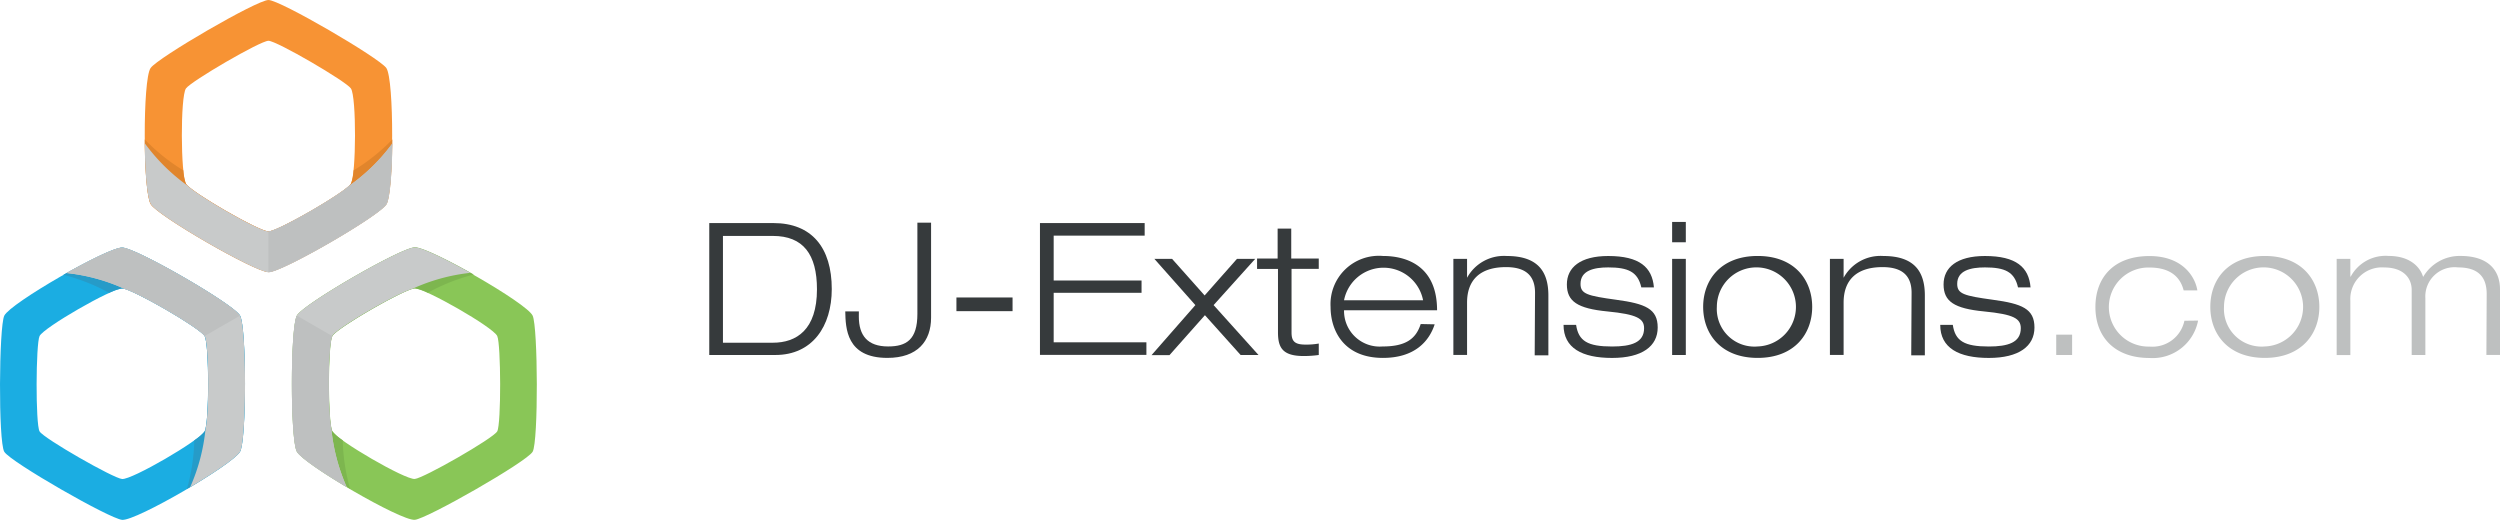 <svg xmlns="http://www.w3.org/2000/svg" width="251.663" height="52.329" viewBox="0 0 251.663 52.329"><defs><style>.a{fill:#363a3c;}.b{fill:#bec0c0;}.c{fill:#f79334;}.d{fill:#e1852c;}.e{fill:#c8caca;}.f{fill:#1bade2;}.g{fill:#269bc8;}.h{fill:#89c657;}.i{fill:#7db64f;}</style></defs><g transform="translate(64.663 -28)"><g transform="translate(-64.663 28)"><path class="a" d="M0,104.68H6.452c3.87,0,5.88,2.477,5.88,6.64,0,3.764-1.957,6.64-5.676,6.64H0Zm1.378,12.045H6.4c2.379,0,4.442-1.3,4.442-5.375,0-3.516-1.378-5.375-4.442-5.375H1.378Z" transform="translate(71.398 -82.225)"/><path class="a" d="M19.55,114.078c0,1.912.881,3.011,2.944,3.011,1.837,0,2.951-.67,2.951-3.275V104.63h1.378v9.561c0,2.379-1.378,4.05-4.4,4.05-4.148,0-4.2-3.011-4.238-4.683h1.37Z" transform="translate(66.904 -82.213)"/><path class="a" d="M33.05,114.63H38.7v1.378H33.05Z" transform="translate(63.229 -84.685)"/><path class="a" d="M44.22,104.68H54.76v1.265H45.6v4.517h8.846V111.7H45.6v4.984h9.335v1.265H44.22Z" transform="translate(60.468 -82.225)"/><path class="a" d="M63.552,114.122l-4.126-4.652H61.21l3.275,3.681,3.252-3.681h1.837l-4.186,4.652,4.517,5.021h-1.8l-3.591-4.005-3.568,4.02H59.14Z" transform="translate(56.78 -83.409)"/><path class="a" d="M75.32,105.42h1.37v3.011h2.77v1.046h-2.74v6.392c0,.836.263,1.227,1.378,1.227a7.078,7.078,0,0,0,1.363-.105v1.152a10.976,10.976,0,0,1-1.506.105c-2.138,0-2.6-.836-2.6-2.394v-6.376H73.25v-1.046h2.07Z" transform="translate(53.293 -82.408)"/><path class="a" d="M93.559,115.961c-.557,1.709-2.01,3.38-5.21,3.38-3.96,0-5.27-2.77-5.27-5.134a4.868,4.868,0,0,1,5.27-5.127c2.492,0,5.451,1.077,5.451,5.466H84.435a3.589,3.589,0,0,0,3.885,3.644c2.311,0,3.35-.753,3.832-2.258Zm-1.167-2.424a4.054,4.054,0,0,0-7.957,0Z" transform="translate(50.863 -83.313)"/><path class="a" d="M107.721,112.786c0-1.912-1.167-2.582-2.921-2.582-2.7,0-3.922,1.378-3.922,3.568v5.27H99.5v-9.666h1.378v1.9h0a4.232,4.232,0,0,1,4-2.191c3.222,0,4.186,1.671,4.186,3.975v6.023h-1.378Z" transform="translate(46.804 -83.315)"/><path class="a" d="M122.059,112.242c-.354-1.566-1.325-2.01-3.335-2.01-1.445,0-2.785.316-2.785,1.656,0,1,.647,1.2,3.591,1.6s4.178.911,4.178,2.793-1.558,3.064-4.592,3.064-4.886-1-4.886-3.327h1.265c.241,1.619,1.152,2.176,3.621,2.176,1.92,0,3.222-.391,3.222-1.837,0-.971-.693-1.4-3.7-1.694s-4.073-1.009-4.073-2.718,1.355-2.861,4.163-2.861c3.147,0,4.427,1.129,4.6,3.162Z" transform="translate(43.164 -83.313)"/><path class="a" d="M128.75,104.53h1.378v2.048H128.75Zm0,3.719h1.378v9.674H128.75Z" transform="translate(39.575 -82.188)"/><path class="a" d="M138.388,109.08c3.719,0,5.488,2.432,5.488,5.127s-1.769,5.134-5.488,5.134-5.488-2.432-5.488-5.134S134.669,109.08,138.388,109.08Zm0,9.109a3.981,3.981,0,1,0-4.11-3.982A3.786,3.786,0,0,0,138.388,118.189Z" transform="translate(38.549 -83.313)"/><path class="a" d="M158.071,112.786c0-1.912-1.174-2.582-2.921-2.582-2.7,0-3.922,1.378-3.922,3.568v5.27H149.85v-9.666h1.378v1.9h0a4.232,4.232,0,0,1,4-2.191c3.215,0,4.178,1.671,4.178,3.975v6.023h-1.37Z" transform="translate(34.359 -83.315)"/><path class="a" d="M172.429,112.242c-.354-1.566-1.317-2.01-3.328-2.01-1.453,0-2.793.316-2.793,1.656,0,1,.655,1.2,3.591,1.6s4.186.911,4.186,2.793-1.566,3.064-4.592,3.064-4.893-1-4.893-3.327h1.265c.241,1.619,1.152,2.176,3.629,2.176,1.912,0,3.215-.391,3.215-1.837,0-.971-.685-1.4-3.7-1.694s-4.073-1.009-4.073-2.718,1.355-2.861,4.163-2.861c3.139,0,4.427,1.129,4.592,3.162Z" transform="translate(30.714 -83.313)"/><path class="b" d="M180.11,119.6h1.6v2.048h-1.6Z" transform="translate(26.88 -85.913)"/><path class="b" d="M195.686,115.587a4.653,4.653,0,0,1-4.893,3.764c-3.493,0-5.443-2.1-5.443-5.134,0-2.9,1.784-5.127,5.443-5.127,3.312,0,4.6,2.063,4.818,3.456h-1.378c-.422-1.656-1.724-2.3-3.44-2.3a3.98,3.98,0,1,0,0,7.957,3.29,3.29,0,0,0,3.516-2.6Z" transform="translate(25.585 -83.315)"/><path class="b" d="M206.2,109.08c3.719,0,5.488,2.432,5.488,5.127s-1.769,5.134-5.488,5.134-5.488-2.432-5.488-5.134S202.434,109.08,206.2,109.08Zm0,9.109a3.981,3.981,0,1,0-4.11-3.982A3.785,3.785,0,0,0,206.2,118.189Z" transform="translate(21.789 -83.313)"/><path class="b" d="M232.712,112.908c0-1.769-.9-2.68-2.883-2.68a2.942,2.942,0,0,0-3.29,3.1v5.714h-1.378v-6.55c0-1.227-.873-2.258-2.755-2.258a3.18,3.18,0,0,0-3.418,3.365v5.45H217.61v-9.681h1.378v1.784h.038a3.983,3.983,0,0,1,3.824-2.078c2.176,0,3.184,1.152,3.463,2.115a4.261,4.261,0,0,1,3.764-2.115c2.71,0,3.975,1.37,3.975,3.365v6.6h-1.37Z" transform="translate(17.611 -83.309)"/><path class="c" d="M123.666,6.848C122.939,5.817,112.966,0,111.8,0S100.642,5.817,99.934,6.848c-.812,1.178-.757,12.391,0,13.7.671,1.166,10.517,6.848,11.866,6.848s11.188-5.683,11.866-6.848C124.423,19.239,124.471,8.026,123.666,6.848ZM120.1,18.494c-.47.818-7.361,4.8-8.3,4.8s-7.837-3.98-8.307-4.8c-.531-.916-.568-8.765,0-9.589.5-.72,7.489-4.8,8.307-4.8s7.807,4.077,8.3,4.8C120.669,9.729,120.632,17.579,120.1,18.494Z" transform="translate(-84.775)"/><path class="d" d="M120.371,26.113a4.406,4.406,0,0,1-.269,1.343c-.47.818-7.361,4.8-8.3,4.8s-7.837-3.98-8.307-4.8a4.462,4.462,0,0,1-.262-1.343A19.66,19.66,0,0,1,99.35,23c0,2.979.226,5.866.61,6.494.671,1.166,10.517,6.848,11.866,6.848s11.188-5.683,11.866-6.848c.36-.61.562-3.516.58-6.494A19.446,19.446,0,0,1,120.371,26.113Z" transform="translate(-84.777 -8.961)"/><path class="e" d="M119.924,27.913c-1.221,1.135-7.239,4.59-8.118,4.59s-6.928-3.455-8.124-4.59A18.922,18.922,0,0,1,99.36,23.64c0,2.844.232,5.53.61,6.134.671,1.166,10.517,6.848,11.866,6.848s11.188-5.683,11.866-6.848c.342-.61.543-3.29.58-6.1A18.922,18.922,0,0,1,119.924,27.913Z" transform="translate(-84.781 -9.211)"/><path class="b" d="M127.868,27.924c-1.221,1.135-7.239,4.59-8.118,4.59v4.108c1.349,0,11.188-5.683,11.866-6.848.342-.61.543-3.29.58-6.1a18.921,18.921,0,0,1-4.328,4.254Z" transform="translate(-92.725 -9.222)"/><path class="f" d="M75.905,47.685c-.537,1.129-.61,12.684,0,13.7s10.614,6.751,11.866,6.855c1.422.11,11.109-5.542,11.866-6.855.671-1.166.671-12.531,0-13.7S89.12,40.83,87.771,40.83C86.257,40.83,76.515,46.427,75.905,47.685Zm11.866-2.741c.946,0,7.831,3.974,8.3,4.791s.476,8.777,0,9.6c-.531.916-7.324,4.883-8.307,4.791-.867-.067-7.892-4.083-8.307-4.791s-.378-8.8,0-9.6C79.891,48.869,86.709,44.944,87.771,44.944Z" transform="translate(-75.474 -15.908)"/><path class="g" d="M90.544,45.383a4.578,4.578,0,0,1,1.3-.439c.946,0,7.831,3.974,8.3,4.791s.476,8.777,0,9.6a4.365,4.365,0,0,1-1.038.9,19.776,19.776,0,0,1-.732,4.883c2.564-1.508,4.962-3.125,5.329-3.754.671-1.166.671-12.531,0-13.7s-10.511-6.83-11.86-6.83c-.726,0-3.327,1.276-5.915,2.741a19.733,19.733,0,0,1,4.614,1.813Z" transform="translate(-79.548 -15.908)"/><path class="e" d="M92.312,45c1.581.47,7.593,3.974,8.033,4.736s.476,7.727.092,9.333a18.952,18.952,0,0,1-1.55,5.884c2.442-1.453,4.675-2.966,5.023-3.571.671-1.166.671-12.531,0-13.7S93.392,40.83,92.043,40.83c-.7,0-3.119,1.172-5.6,2.564A18.842,18.842,0,0,1,92.312,45Z" transform="translate(-79.747 -15.908)"/><path class="b" d="M92.312,45c1.581.47,7.593,3.974,8.033,4.736l3.565-2.051c-.647-1.172-10.517-6.854-11.866-6.854-.7,0-3.119,1.172-5.6,2.564A18.842,18.842,0,0,1,92.312,45Z" transform="translate(-79.747 -15.908)"/><path class="h" d="M135.983,68.236c1.221-.1,11.28-5.841,11.866-6.854s.537-12.568,0-13.7c-.61-1.288-10.376-6.855-11.866-6.855-1.349,0-11.194,5.683-11.866,6.855s-.678,12.531,0,13.7C124.874,62.694,134.561,68.346,135.983,68.236Zm-8.307-8.905c-.47-.818-.47-8.777,0-9.6s7.361-4.791,8.307-4.791c1.056,0,7.874,3.894,8.3,4.791.378.793.409,8.881,0,9.6s-7.428,4.724-8.3,4.791C134.988,64.2,128.207,60.246,127.676,59.33Z" transform="translate(-94.23 -15.908)"/><path class="i" d="M128.747,60.216a4.425,4.425,0,0,1-1.032-.9c-.47-.818-.47-8.777,0-9.6s7.361-4.791,8.307-4.791a4.5,4.5,0,0,1,1.294.439,19.678,19.678,0,0,1,4.621-1.831c-2.588-1.465-5.194-2.741-5.915-2.741-1.349,0-11.194,5.683-11.866,6.854s-.678,12.531,0,13.7c.36.61,2.765,2.246,5.329,3.754A19.532,19.532,0,0,1,128.747,60.216Z" transform="translate(-94.245 -15.897)"/><path class="e" d="M127.584,59.056c-.378-1.605-.348-8.545.092-9.333s6.452-4.273,8.033-4.737a18.842,18.842,0,0,1,5.872-1.624c-2.478-1.392-4.883-2.564-5.6-2.564-1.349,0-11.194,5.683-11.866,6.855s-.678,12.531,0,13.7c.348.61,2.57,2.118,5.017,3.571a19.122,19.122,0,0,1-1.55-5.866Z" transform="translate(-94.23 -15.897)"/><path class="b" d="M127.583,63.443c-.378-1.605-.348-8.545.092-9.333l-3.558-2.051c-.678,1.166-.678,12.531,0,13.7.348.61,2.57,2.118,5.017,3.571a19.123,19.123,0,0,1-1.55-5.884Z" transform="translate(-94.228 -20.284)"/></g></g></svg>